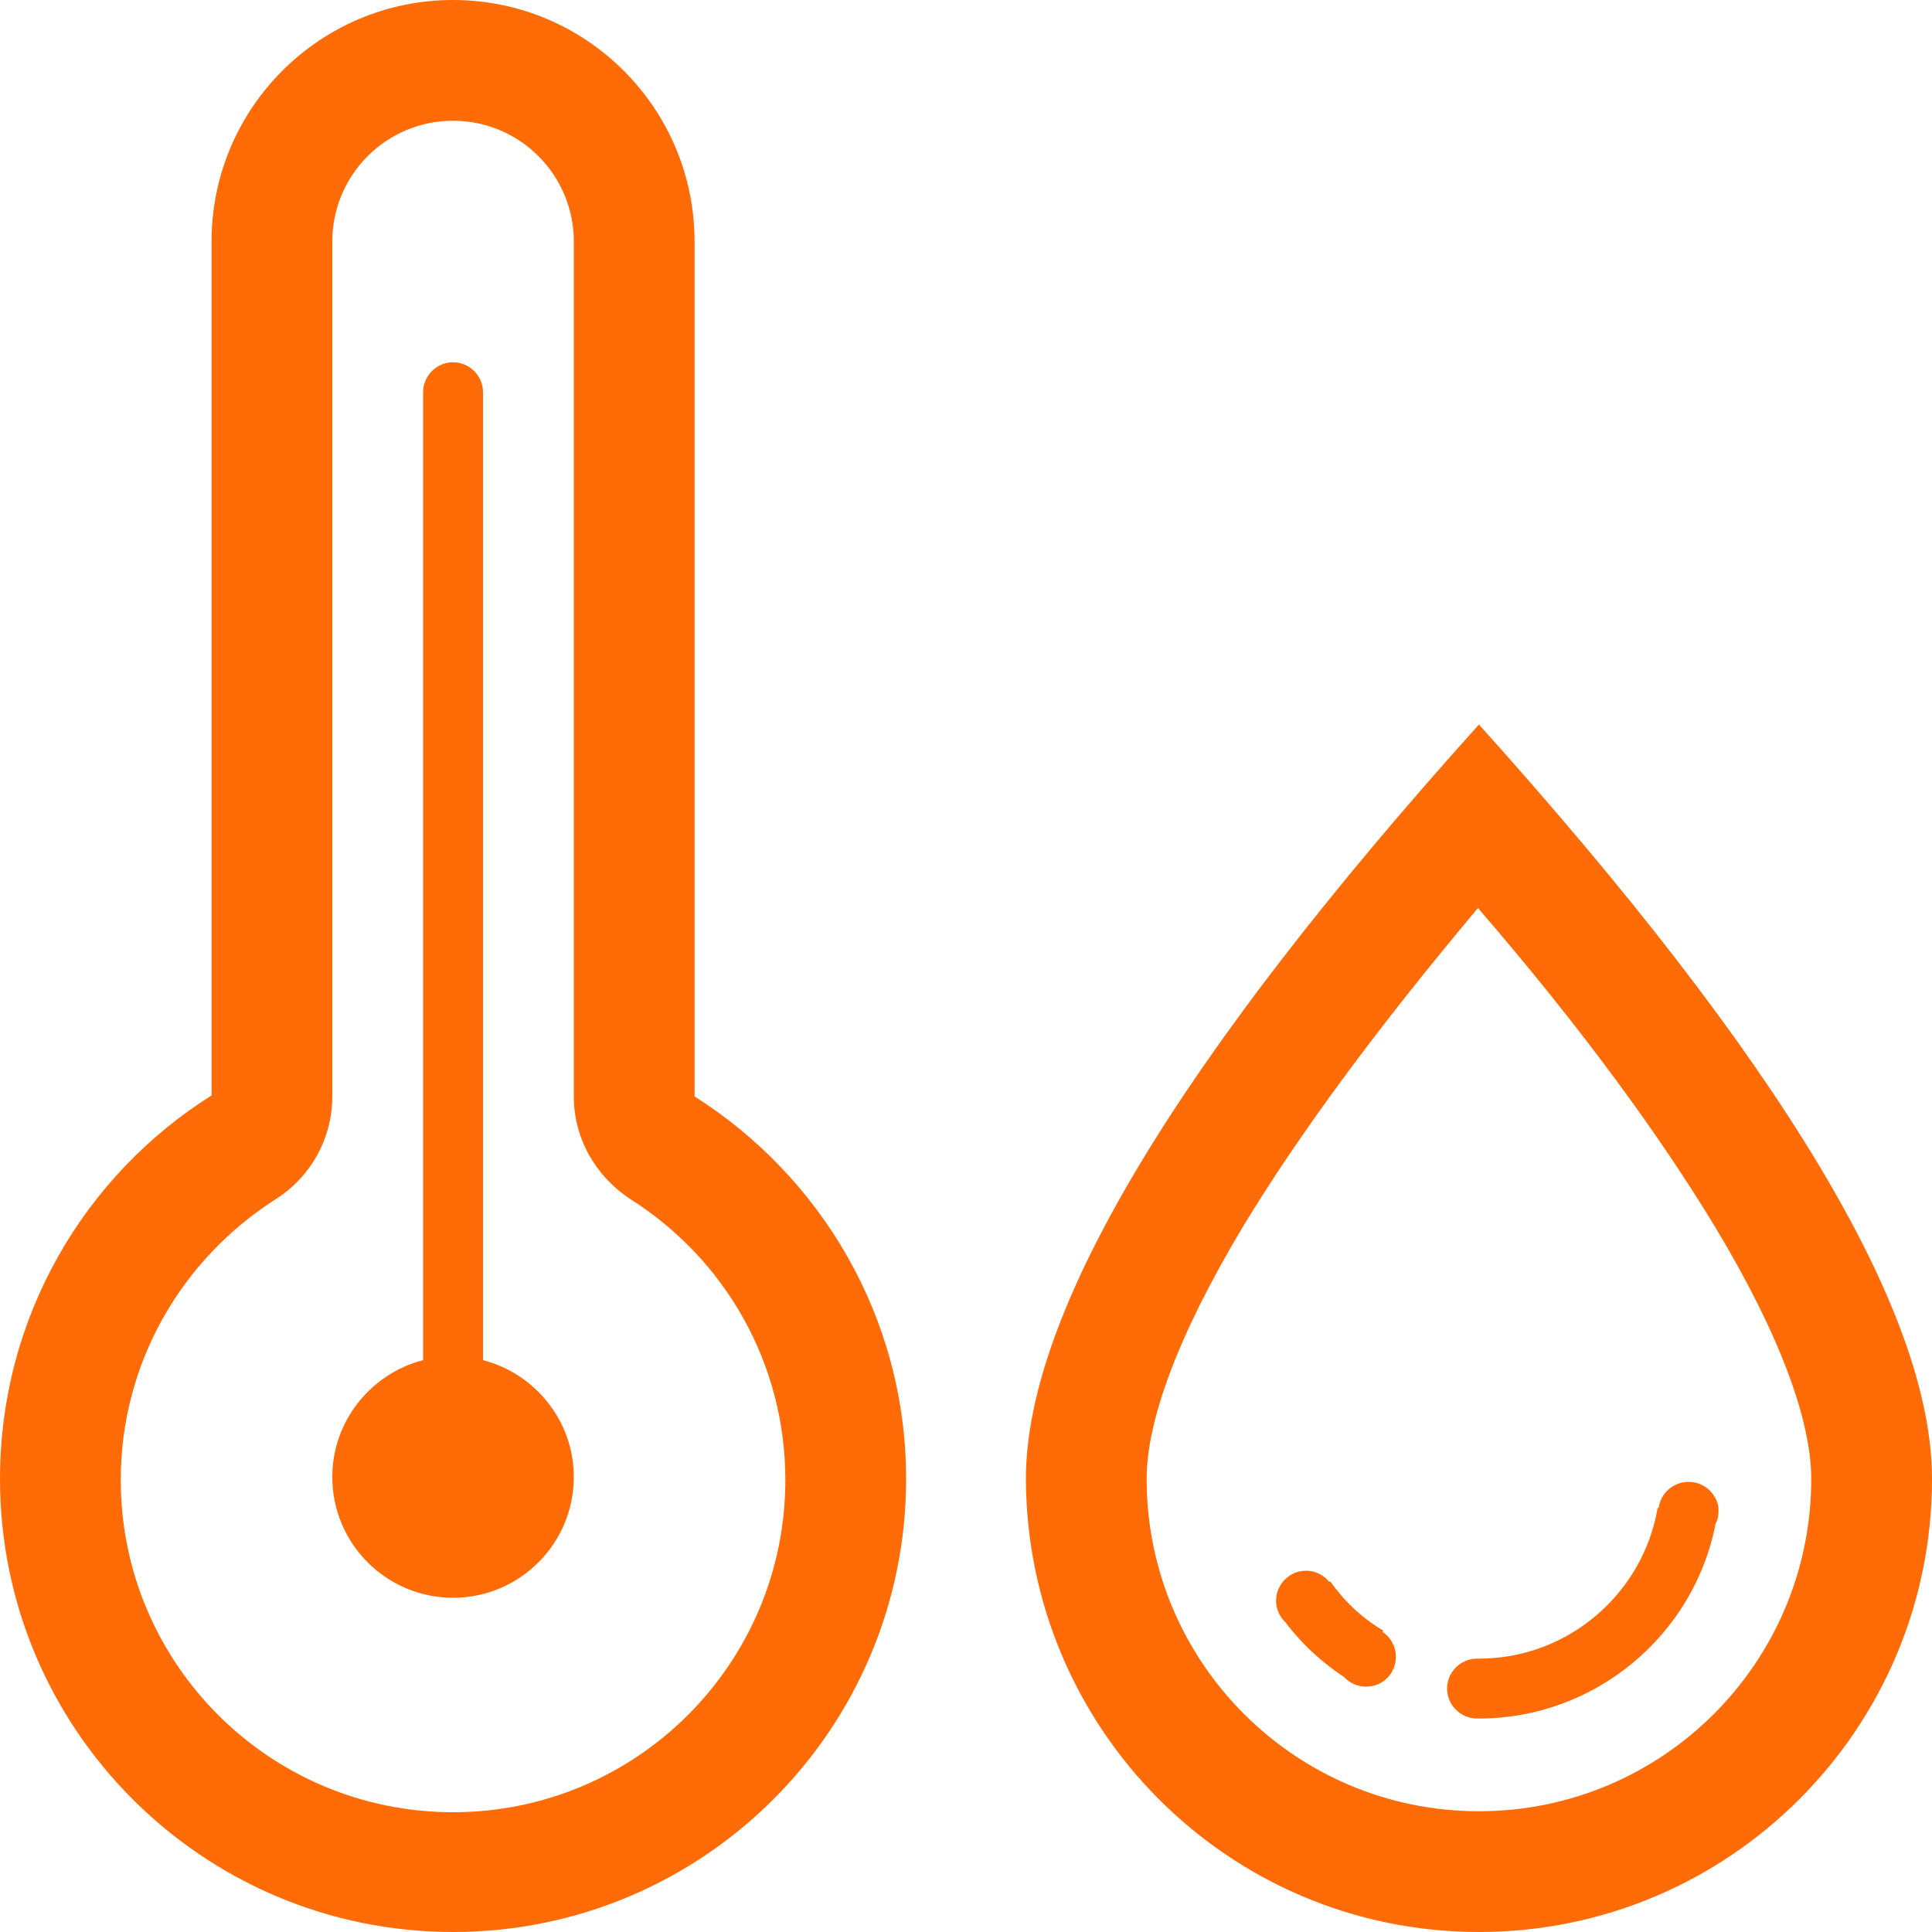 <?xml version="1.0" encoding="utf-8"?>
<!-- Generator: Adobe Illustrator 21.0.0, SVG Export Plug-In . SVG Version: 6.00 Build 0)  -->
<svg version="1.1" id="图层_1" xmlns="http://www.w3.org/2000/svg" xmlns:xlink="http://www.w3.org/1999/xlink" x="0px" y="0px"
	 viewBox="0 0 200 200" style="enable-background:new 0 0 200 200;" xml:space="preserve">
<style type="text/css">
	.st0{fill:#FF6B06;}
</style>
<path class="st0" d="M93.8,153.1c0,25.9-21,46.9-46.9,46.9S0,179,0,153.1c0-16.7,8.7-31.4,21.9-39.7V25c0-13.8,11.2-25,25-25
	s25,11.2,25,25v88.5C85,121.8,93.8,136.4,93.8,153.1z M59.4,113.5V25c0-6.9-5.6-12.5-12.5-12.5S34.4,18.1,34.4,25v88.5
	c0,4.3-2.2,8.3-5.8,10.6c-9.9,6.3-16.1,17.1-16.1,29.1c0,19,15.4,34.4,34.4,34.4s34.4-15.4,34.4-34.4c0-11.9-6.1-22.8-16.1-29.1
	C61.6,121.7,59.4,117.8,59.4,113.5z M43.8,140.8V40.6c0-1.7,1.4-3.1,3.1-3.1s3.1,1.4,3.1,3.1v100.2c5.4,1.4,9.4,6.3,9.4,12.1
	c0,6.9-5.6,12.5-12.5,12.5s-12.5-5.6-12.5-12.5C34.4,147.1,38.4,142.2,43.8,140.8z M153.1,200c25.9,0,46.9-21,46.9-46.9
	c0-17.3-15.6-43.3-46.9-78.1c-31.3,34.8-46.9,60.9-46.9,78.1C106.3,179,127.2,200,153.1,200z M177.6,127.1c6.8,11.3,9.9,20.1,9.9,26
	c0,19-15.4,34.4-34.4,34.4s-34.4-15.4-34.4-34.4c0-6,3.2-14.8,9.9-26c5.8-9.6,13.9-20.6,24.4-33.1
	C163.7,106.4,171.8,117.5,177.6,127.1z"/>
<path class="st0" d="M153.1,171.7L153.1,171.7c9.3,0,17-6.8,18.5-15.6h0.1c0.2-1.5,1.5-2.7,3.1-2.7c1.6,0,2.9,1.2,3.1,2.7h0l0,0.1
	c0,0.1,0,0.2,0,0.3c0,0.4-0.1,0.9-0.3,1.2c-2.2,11.5-12.4,20.2-24.5,20.2v0c-0.1,0-0.1,0-0.2,0c-1.7,0-3.1-1.4-3.1-3.1
	s1.4-3.1,3.1-3.1C153,171.7,153.1,171.7,153.1,171.7z M132.6,167.3l5.1-3.6c1.5,2.1,3.3,3.8,5.5,5.1l-3.6,5.1
	C136.9,172.2,134.5,170,132.6,167.3z M141.4,174.6c-1.7,0-3.1-1.4-3.1-3.1s1.4-3.1,3.1-3.1s3.1,1.4,3.1,3.1S143.2,174.6,141.4,174.6
	z M135.2,168.8c-1.7,0-3.1-1.4-3.1-3.1s1.4-3.1,3.1-3.1s3.1,1.4,3.1,3.1S136.9,168.8,135.2,168.8z"/>
</svg>
